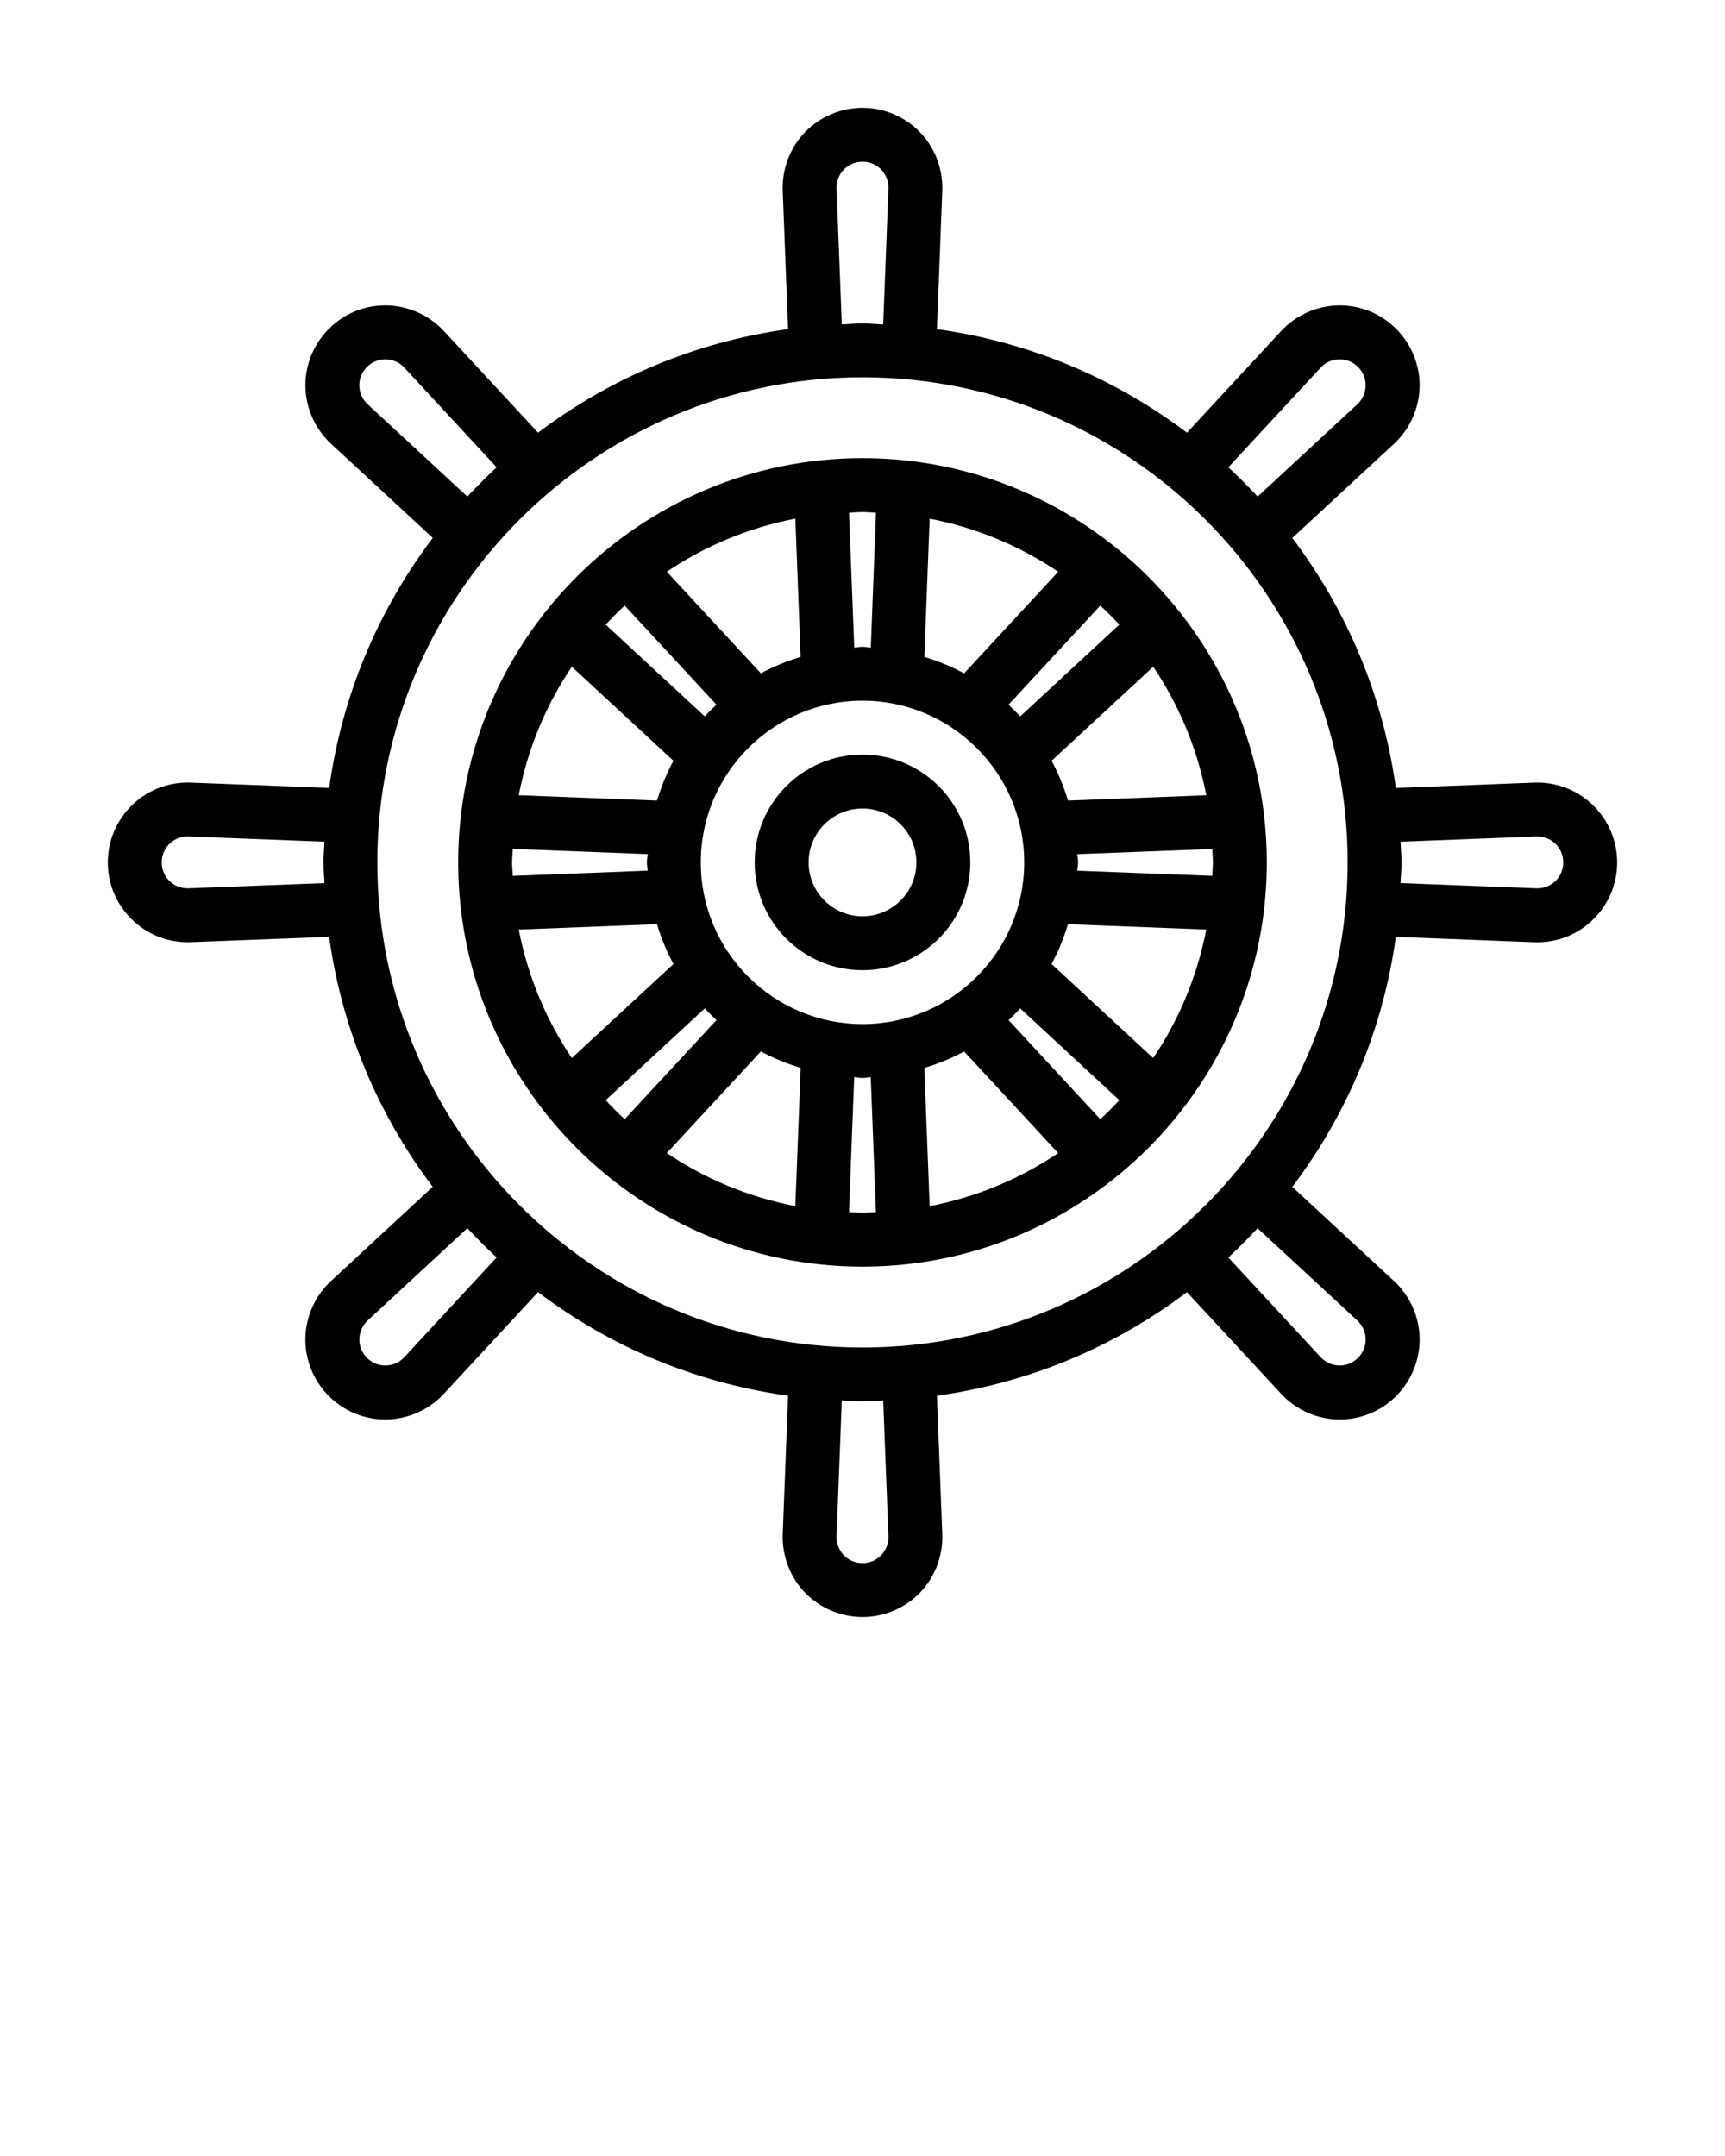 <svg xmlns="http://www.w3.org/2000/svg" xmlns:xlink="http://www.w3.org/1999/xlink" version="1.1" x="0px" y="0px" viewBox="0 0 32 40" enable-background="new 0 0 32 32" xml:space="preserve"><g display="none"><g display="inline"><g><path fill="#000000" d="M16,3c0.275,0,0.491,0.225,0.481,0.5L16.019,15.5c-0.005,0.137-0.012,0.206-0.019,0.206     s-0.014-0.069-0.019-0.206L15.519,3.5C15.509,3.225,15.725,3,16,3 M16,2c-0.401,0-0.791,0.165-1.068,0.453     c-0.277,0.288-0.427,0.683-0.412,1.085l0.462,12.001c0.042,1.083,0.79,1.168,1.018,1.168c0.228,0,0.977-0.084,1.018-1.168     L17.48,3.538c0.015-0.401-0.135-0.797-0.412-1.085C16.791,2.165,16.402,2,16,2L16,2z"/></g><g><path fill="#000000" d="M16,16.294c0.007,0,0.014,0.069,0.019,0.206L16.481,28.5C16.491,28.775,16.275,29,16,29     s-0.491-0.225-0.481-0.5L15.981,16.5C15.986,16.362,15.993,16.294,16,16.294 M16,15.294c-0.228,0-0.977,0.084-1.018,1.168     L14.52,28.462c-0.015,0.401,0.135,0.797,0.412,1.085C15.209,29.835,15.599,30,16,30c0.402,0,0.791-0.165,1.068-0.453     c0.277-0.288,0.427-0.683,0.412-1.085l-0.462-12.001C16.977,15.378,16.228,15.294,16,15.294L16,15.294z"/></g><g><path fill="#000000" d="M24.852,6.666c0.123,0,0.245,0.047,0.34,0.142c0.194,0.194,0.188,0.506-0.013,0.693l-8.812,8.159     c-0.096,0.089-0.149,0.133-0.158,0.133c-0.01,0,0.033-0.054,0.131-0.16l8.159-8.812C24.595,6.718,24.723,6.666,24.852,6.666      M24.852,5.666L24.852,5.666c-0.411,0-0.807,0.174-1.087,0.476l-8.159,8.812c-0.174,0.188-0.582,0.628-0.315,1.239     c0.159,0.364,0.52,0.6,0.918,0.6c0.407,0,0.646-0.221,0.838-0.399l8.812-8.159c0.295-0.273,0.468-0.659,0.476-1.058     c0.008-0.4-0.151-0.792-0.435-1.076C25.619,5.82,25.247,5.666,24.852,5.666L24.852,5.666z"/></g><g><path fill="#000000" d="M15.791,16.207c0.01,0-0.033,0.054-0.131,0.16l-8.159,8.812c-0.096,0.103-0.224,0.155-0.353,0.155     c-0.123,0-0.245-0.047-0.34-0.142c-0.194-0.194-0.188-0.506,0.013-0.693l8.812-8.159C15.729,16.251,15.782,16.207,15.791,16.207      M15.791,15.207c0,0-0.001,0-0.001,0c-0.406,0-0.645,0.221-0.836,0.399l-8.812,8.159c-0.295,0.273-0.468,0.659-0.476,1.058     c-0.008,0.4,0.151,0.792,0.435,1.076c0.28,0.28,0.652,0.435,1.047,0.435c0.411,0,0.807-0.173,1.087-0.476l8.159-8.812     c0.174-0.188,0.582-0.628,0.315-1.239C16.55,15.443,16.189,15.207,15.791,15.207L15.791,15.207z"/></g><g><path fill="#000000" d="M28.52,15.519c0.266,0,0.48,0.213,0.48,0.481c0,0.269-0.214,0.481-0.48,0.481c-0.006,0-0.013,0-0.019,0     L16.5,16.019c-0.275-0.011-0.275-0.028,0-0.038L28.5,15.519C28.507,15.519,28.513,15.519,28.52,15.519 M28.52,14.519     c-0.013,0-0.045,0.001-0.058,0.001l-12,0.462c-1.083,0.042-1.168,0.79-1.168,1.018s0.084,0.977,1.168,1.018l12.001,0.462     c0.013,0,0.045,0.001,0.058,0.001c0.816,0,1.48-0.664,1.48-1.481S29.336,14.519,28.52,14.519L28.52,14.519z"/></g><g><path fill="#000000" d="M3.48,15.519c0.006,0,0.013,0,0.019,0L15.5,15.981c0.275,0.011,0.275,0.028,0,0.038L3.5,16.481     c-0.006,0-0.013,0-0.019,0C3.214,16.481,3,16.269,3,16C3,15.731,3.214,15.519,3.48,15.519 M3.48,14.519L3.48,14.519     C2.664,14.519,2,15.183,2,16c0,0.817,0.664,1.481,1.48,1.481c0.013,0,0.045-0.001,0.058-0.001l12.001-0.462     c1.083-0.042,1.168-0.79,1.168-1.018s-0.084-0.977-1.168-1.018L3.538,14.52C3.525,14.519,3.493,14.519,3.48,14.519L3.48,14.519z"/></g><g><path fill="#000000" d="M16.209,16.207c0.009,0,0.062,0.044,0.158,0.133l8.812,8.159c0.202,0.187,0.208,0.499,0.013,0.693     c-0.095,0.095-0.218,0.142-0.34,0.142c-0.129,0-0.257-0.052-0.353-0.155l-8.159-8.812C16.242,16.261,16.198,16.207,16.209,16.207      M16.209,15.207c-0.397,0-0.759,0.236-0.918,0.6c-0.267,0.611,0.141,1.051,0.315,1.239l8.159,8.812     c0.28,0.302,0.676,0.476,1.087,0.476c0.395,0,0.767-0.154,1.047-0.435c0.284-0.284,0.442-0.676,0.435-1.076     c-0.008-0.4-0.181-0.786-0.476-1.058l-8.812-8.159C16.854,15.428,16.616,15.207,16.209,15.207L16.209,15.207z"/></g><g><path fill="#000000" d="M7.148,6.666c0.129,0,0.257,0.052,0.353,0.155l8.159,8.812c0.098,0.106,0.141,0.16,0.131,0.16     c-0.009,0-0.062-0.044-0.158-0.133L6.821,7.501C6.619,7.314,6.613,7.002,6.808,6.808C6.902,6.713,7.025,6.666,7.148,6.666      M7.148,5.666L7.148,5.666c-0.395,0-0.767,0.154-1.047,0.435C5.817,6.384,5.658,6.776,5.666,7.176     c0.008,0.4,0.181,0.786,0.476,1.058l8.812,8.159c0.192,0.178,0.431,0.399,0.838,0.399c0.397,0,0.759-0.236,0.918-0.6     c0.267-0.61-0.141-1.051-0.315-1.239L8.235,6.142C7.955,5.839,7.558,5.666,7.148,5.666L7.148,5.666z"/></g><g><path fill="#000000" d="M16,25.5c-5.238,0-9.5-4.262-9.5-9.5s4.262-9.5,9.5-9.5s9.5,4.262,9.5,9.5S21.238,25.5,16,25.5z M16,9     c-3.86,0-7,3.14-7,7s3.14,7,7,7s7-3.14,7-7S19.86,9,16,9z"/><path fill="#000000" d="M16,7c4.963,0,9,4.037,9,9s-4.037,9-9,9s-9-4.037-9-9S11.037,7,16,7 M16,23.5c4.136,0,7.5-3.364,7.5-7.5     S20.136,8.5,16,8.5S8.5,11.864,8.5,16S11.864,23.5,16,23.5 M16,6C10.477,6,6,10.477,6,16s4.477,10,10,10s10-4.477,10-10     S21.523,6,16,6L16,6z M16,22.5c-3.59,0-6.5-2.91-6.5-6.5s2.91-6.5,6.5-6.5s6.5,2.91,6.5,6.5S19.59,22.5,16,22.5L16,22.5z"/></g><g><path fill="#000000" d="M16,19.5c-1.93,0-3.5-1.57-3.5-3.5s1.57-3.5,3.5-3.5s3.5,1.57,3.5,3.5S17.93,19.5,16,19.5z"/><path fill="#000000" d="M16,13c1.654,0,3,1.346,3,3s-1.346,3-3,3s-3-1.346-3-3S14.346,13,16,13 M16,12c-2.209,0-4,1.791-4,4     s1.791,4,4,4s4-1.791,4-4S18.209,12,16,12L16,12z"/></g><g><circle fill="#000000" cx="16" cy="16" r="1.5"/><path fill="#000000" d="M16,15c0.551,0,1,0.449,1,1s-0.449,1-1,1c-0.551,0-1-0.449-1-1S15.449,15,16,15 M16,14     c-1.105,0-2,0.895-2,2s0.895,2,2,2s2-0.895,2-2S17.105,14,16,14L16,14z"/></g></g></g><g><g><path d="M28.52,14.519c-0.013,0-0.045,0.001-0.058,0.001l-2.568,0.099c-0.239-1.727-0.917-3.31-1.921-4.638l1.886-1.746    c0.295-0.273,0.468-0.659,0.476-1.058c0.008-0.4-0.151-0.792-0.435-1.076c-0.28-0.28-0.652-0.435-1.047-0.435h0    c-0.411,0-0.807,0.174-1.087,0.476l-1.747,1.886c-1.328-1.004-2.91-1.682-4.638-1.921l0.099-2.568    c0.015-0.401-0.135-0.797-0.412-1.085S16.401,2,16,2s-0.791,0.165-1.068,0.453s-0.427,0.683-0.412,1.085l0.099,2.568    c-1.727,0.239-3.31,0.917-4.638,1.921L8.235,6.142c-0.28-0.302-0.676-0.476-1.087-0.476h0c-0.395,0-0.767,0.154-1.047,0.435    C5.817,6.384,5.658,6.776,5.666,7.176c0.008,0.4,0.181,0.786,0.476,1.058l1.886,1.746c-1.004,1.328-1.682,2.91-1.921,4.638    L3.538,14.52c-0.013,0-0.045-0.001-0.058-0.001h0C2.664,14.519,2,15.183,2,16c0,0.817,0.664,1.481,1.48,1.481    c0.013,0,0.045-0.001,0.058-0.001l2.568-0.099c0.239,1.727,0.917,3.31,1.921,4.638l-1.886,1.747    c-0.295,0.273-0.468,0.659-0.476,1.058s0.151,0.792,0.435,1.076c0.28,0.28,0.652,0.435,1.047,0.435    c0.411,0,0.807-0.173,1.087-0.476l1.747-1.886c1.328,1.004,2.91,1.682,4.638,1.921l-0.099,2.568    c-0.015,0.401,0.135,0.797,0.412,1.085C15.209,29.835,15.599,30,16,30s0.791-0.165,1.068-0.453    c0.277-0.288,0.427-0.684,0.412-1.085l-0.099-2.568c1.727-0.239,3.31-0.917,4.638-1.921l1.747,1.886    c0.28,0.302,0.676,0.476,1.087,0.476c0.395,0,0.767-0.154,1.047-0.435c0.284-0.284,0.442-0.676,0.435-1.076    s-0.181-0.786-0.476-1.058l-1.886-1.746c1.004-1.328,1.682-2.91,1.921-4.638l2.568,0.099c0.013,0,0.045,0.001,0.058,0.001    c0.816,0,1.48-0.664,1.48-1.481S29.336,14.519,28.52,14.519z M6.019,16.384L3.5,16.481c-0.006,0-0.013,0-0.019,0    C3.214,16.481,3,16.269,3,16s0.214-0.481,0.48-0.481c0.006,0,0.013,0,0.019,0l2.52,0.097C6.015,15.745,6,15.87,6,16    S6.015,16.255,6.019,16.384z M24.499,6.821c0.096-0.103,0.224-0.155,0.353-0.155c0.123,0,0.245,0.047,0.34,0.142    c0.194,0.194,0.188,0.506-0.013,0.693L23.33,9.213c-0.174-0.188-0.355-0.369-0.543-0.543L24.499,6.821z M16,3    c0.275,0,0.491,0.225,0.481,0.5l-0.097,2.52C16.255,6.015,16.13,6,16,6s-0.255,0.015-0.384,0.019L15.519,3.5    C15.509,3.225,15.725,3,16,3z M6.821,7.501C6.619,7.314,6.613,7.002,6.808,6.808c0.095-0.095,0.218-0.142,0.34-0.142    c0.129,0,0.257,0.052,0.353,0.155L9.213,8.67C9.025,8.845,8.845,9.025,8.67,9.213L6.821,7.501z M7.501,25.179    c-0.096,0.103-0.224,0.155-0.353,0.155c-0.123,0-0.245-0.047-0.34-0.142c-0.194-0.194-0.188-0.506,0.013-0.693l1.849-1.713    c0.174,0.188,0.355,0.369,0.543,0.543L7.501,25.179z M16,29c-0.275,0-0.491-0.225-0.481-0.5l0.097-2.52    C15.745,25.985,15.87,26,16,26s0.255-0.015,0.384-0.019l0.097,2.52C16.491,28.775,16.275,29,16,29z M25.179,24.499    c0.202,0.187,0.208,0.499,0.013,0.693c-0.095,0.095-0.218,0.142-0.34,0.142c-0.129,0-0.257-0.052-0.353-0.155l-1.713-1.849    c0.188-0.174,0.369-0.355,0.543-0.543L25.179,24.499z M16,25c-4.963,0-9-4.037-9-9c0-4.963,4.037-9,9-9s9,4.037,9,9    C25,20.963,20.963,25,16,25z M28.52,16.481c-0.006,0-0.013,0-0.019,0l-2.52-0.097C25.985,16.255,26,16.13,26,16    s-0.015-0.255-0.019-0.384l2.52-0.097c0.006,0,0.013,0,0.019,0c0.266,0,0.48,0.213,0.48,0.481    C29,16.268,28.786,16.481,28.52,16.481z"/><path d="M16,8.5c-4.135,0-7.5,3.365-7.5,7.5s3.365,7.5,7.5,7.5s7.5-3.365,7.5-7.5S20.135,8.5,16,8.5z M20.764,11.589l-1.838,1.702    c-0.07-0.075-0.141-0.147-0.217-0.217l1.702-1.838C20.534,11.349,20.651,11.466,20.764,11.589z M16,19c-1.654,0-3-1.346-3-3    c0-1.654,1.346-3,3-3s3,1.346,3,3C19,17.654,17.654,19,16,19z M19.63,10.608l-1.745,1.885c-0.234-0.126-0.479-0.227-0.738-0.305    l0.099-2.565C18.115,9.791,18.922,10.13,19.63,10.608z M16,9.5c0.084,0,0.166,0.009,0.25,0.013l-0.096,2.503    C16.101,12.013,16.052,12,16,12s-0.101,0.013-0.153,0.015L15.75,9.513C15.834,9.509,15.916,9.5,16,9.5z M14.754,9.622l0.099,2.565    c-0.259,0.078-0.504,0.179-0.738,0.305l-1.745-1.885C13.078,10.13,13.885,9.791,14.754,9.622z M11.589,11.236l1.702,1.838    c-0.075,0.07-0.147,0.141-0.217,0.217l-1.838-1.702C11.349,11.466,11.466,11.349,11.589,11.236z M10.608,12.37l1.885,1.745    c-0.126,0.234-0.227,0.479-0.305,0.738l-2.565-0.099C9.791,13.885,10.13,13.078,10.608,12.37z M9.5,16    c0-0.084,0.009-0.166,0.013-0.25l2.503,0.096C12.013,15.899,12,15.948,12,16s0.013,0.101,0.015,0.153L9.513,16.25    C9.509,16.166,9.5,16.084,9.5,16z M10.608,19.63c-0.477-0.708-0.817-1.515-0.985-2.384l2.565-0.099    c0.078,0.259,0.179,0.504,0.305,0.738L10.608,19.63z M11.236,20.411l1.838-1.702c0.07,0.075,0.141,0.147,0.217,0.217l-1.702,1.838    C11.466,20.651,11.349,20.534,11.236,20.411z M12.37,21.392l1.745-1.885c0.234,0.126,0.479,0.227,0.738,0.305l-0.099,2.565    C13.885,22.209,13.078,21.87,12.37,21.392z M16,22.5c-0.084,0-0.166-0.009-0.25-0.013l0.096-2.503C15.899,19.987,15.948,20,16,20    s0.101-0.013,0.153-0.015l0.096,2.503C16.166,22.491,16.084,22.5,16,22.5z M17.246,22.378l-0.099-2.565    c0.259-0.078,0.504-0.179,0.738-0.305l1.745,1.885C18.922,21.87,18.115,22.209,17.246,22.378z M20.411,20.764l-1.702-1.838    c0.075-0.07,0.147-0.141,0.217-0.217l1.838,1.702C20.651,20.534,20.534,20.651,20.411,20.764z M21.392,19.63l-1.885-1.745    c0.126-0.234,0.227-0.479,0.305-0.738l2.565,0.099C22.209,18.115,21.87,18.922,21.392,19.63z M22.5,16    c0,0.084-0.009,0.166-0.013,0.25l-2.503-0.096C19.987,16.101,20,16.052,20,16s-0.013-0.101-0.015-0.153l2.503-0.096    C22.491,15.834,22.5,15.916,22.5,16z M22.378,14.754l-2.565,0.099c-0.078-0.259-0.179-0.504-0.305-0.738l1.885-1.745    C21.87,13.078,22.209,13.885,22.378,14.754z"/><path d="M16,14c-1.105,0-2,0.895-2,2s0.895,2,2,2s2-0.895,2-2S17.105,14,16,14z M16,17c-0.551,0-1-0.449-1-1s0.449-1,1-1    s1,0.449,1,1S16.551,17,16,17z"/></g></g></svg>